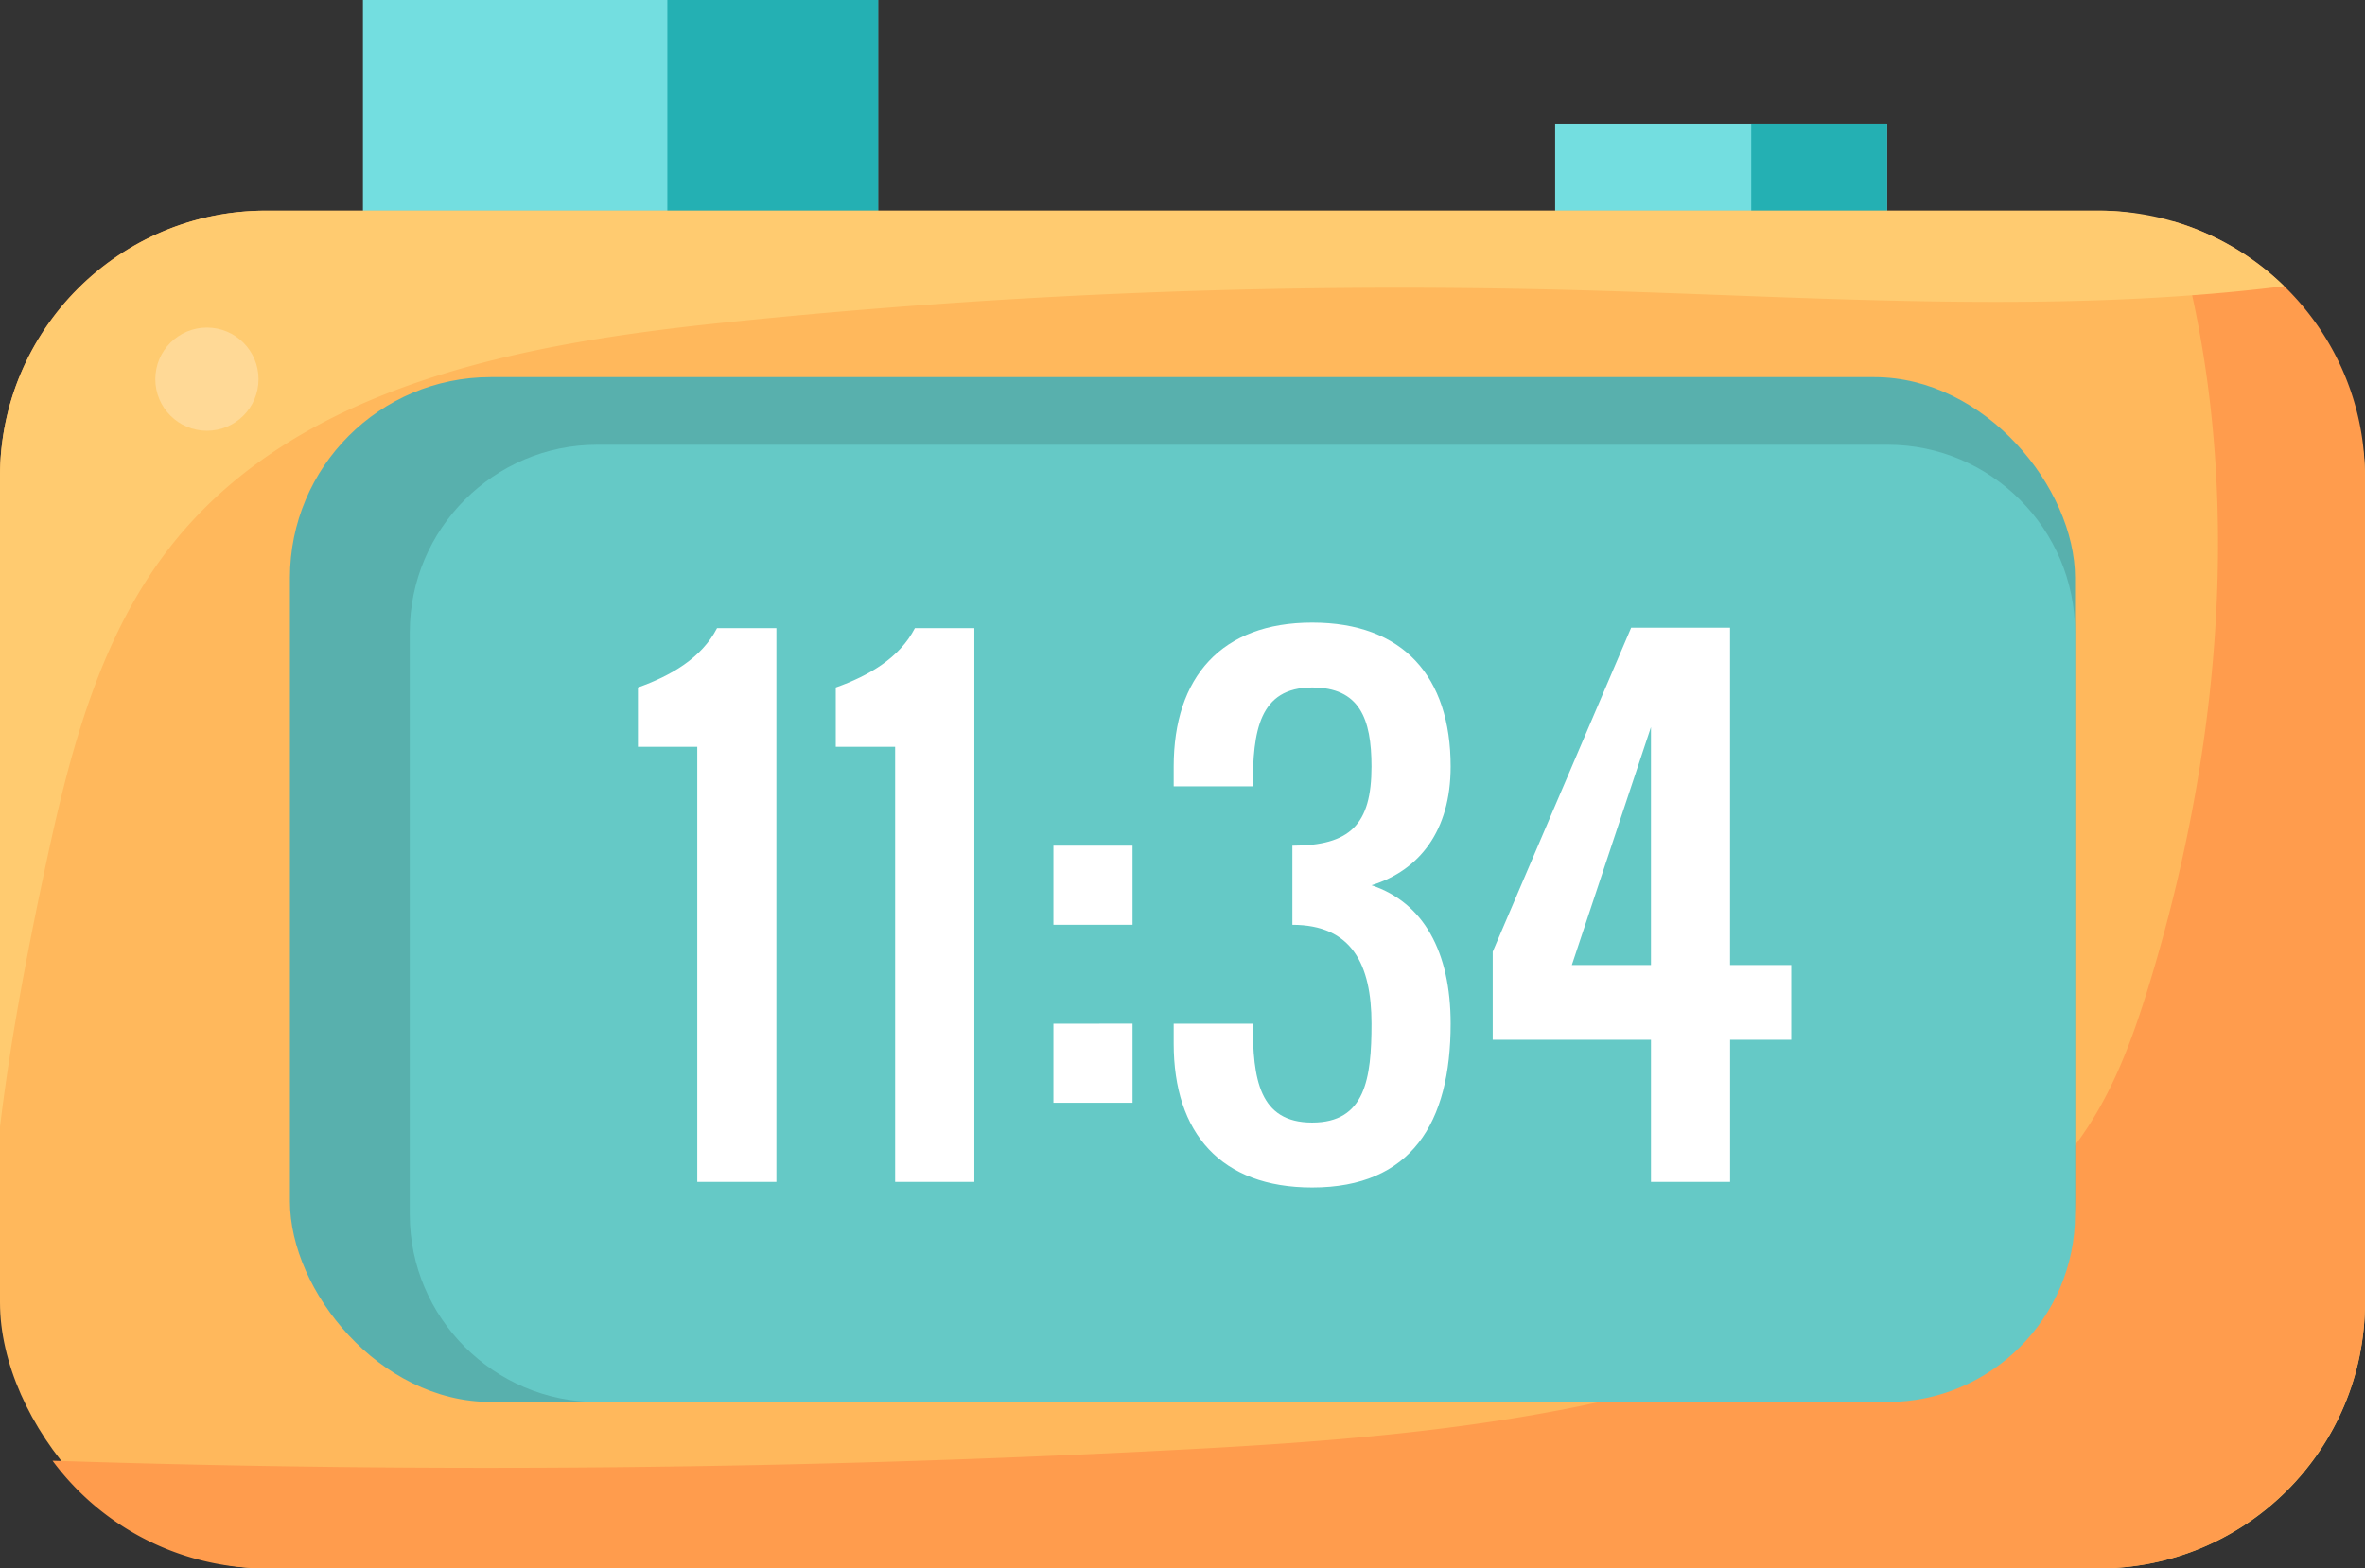 <svg xmlns="http://www.w3.org/2000/svg" viewBox="0 0 983.03 652.11"><rect x="0" y="0" width="983.03" height="652.11" fill="#333333" stroke="none"/><title>Depositphotos_110187074_07</title><g data-name="Layer 2"><path fill="#73dee0" d="M150.86 0h214.13v180.06H150.86z"/><path fill="#24b0b3" d="M277.39 0h87.6v180.06h-87.6z"/><path fill="#73dee0" d="M646.41 51.5h137.93v115.99H646.41z"/><path fill="#24b0b3" d="M727.91 51.5h56.43v115.99h-56.43z"/><rect y="87.6" width="983.03" height="564.51" rx="110.52" ry="110.52" fill="#ffb85c"/><path d="M903.25 92c30.09 100.65 21.49 212.83-9.09 314.59-6.31 21-13.61 42-25.37 60.51-14.36 22.63-34.89 40.77-57 55.86-92.26 62.86-209.3 74-320.78 79.77Q256.64 615 21.84 607.34a110.54 110.54 0 0 0 88.68 44.76h762C933.3 652.11 983 602.37 983 541.59V198.12C983 148 949.2 105.41 903.25 92z" fill="#ff9c4d"/><rect x="120.51" y="156.8" width="742" height="426.1" rx="83.42" ry="83.42" fill="#58b0ad"/><path d="M862.51 505c0 42.85-35 77.92-77.82 77.92H248.15c-42.8 0-77.82-35.06-77.82-77.92V262.84c0-42.85 35-77.92 77.82-77.92h536.54c42.8 0 77.82 35.06 77.82 77.92z" fill="#65c9c6"/><path d="M298.05 261.17h24.67v230.24h-32.89v-180.9h-24.67v-24.67c13.62-4.84 26.47-12.2 32.89-24.67z" fill="#fff"/><path d="M380.29 261.17H405v230.24h-32.93v-180.9H347.4v-24.67c13.6-4.84 26.47-12.2 32.89-24.67z" fill="#fff"/><path d="M470.75 351.62v32.89h-32.89v-32.89zm0 74v32.89h-32.89v-32.88z" fill="#fff"/><path d="M545.41 258.86c37.9 0 57.56 22.48 57.56 59.87 0 26.72-13 43.17-32.89 49.34 21.58 7.2 32.89 27.62 32.89 57.56 0 41.24-16.32 68.09-57.56 68.09-37.9 0-57.56-22.48-57.56-59.87v-8.22h32.89c0 22.87 2.57 41.11 24.67 41.11s24.67-18.24 24.67-41.11c0-24.67-8.22-41.11-32.89-41.11v-32.9c24 0 32.89-8.74 32.89-32.89 0-20-5-32.89-24.67-32.89-22.1 0-24.67 18.24-24.67 41.11h-32.89v-8.22c0-37.26 19.91-59.87 57.56-59.87z" fill="#fff"/><path d="M620.46 432.31v-36.62L678 261h41.11v140.22h25.44v31.09h-25.42v59.1h-32.89v-59.1zm65.78-130l-32.89 98.93h32.89z" fill="#fff"/><path d="M872.51 87.6h-762C49.73 87.6 0 137.33 0 198.12v270.39c4.13-34.21 10.51-68.33 17.44-101.39C27.86 317.38 40 265.93 71.69 226.19c52.68-66.08 144.7-83.3 228.76-92a2719.94 2719.94 0 0 1 355.4-13.53C753.68 123.31 853 131 949.46 119a110.12 110.12 0 0 0-76.95-31.4z" fill="#ffcb70"/><circle cx="86.01" cy="157.65" r="21.45" fill="#ffd996"/></g></svg>